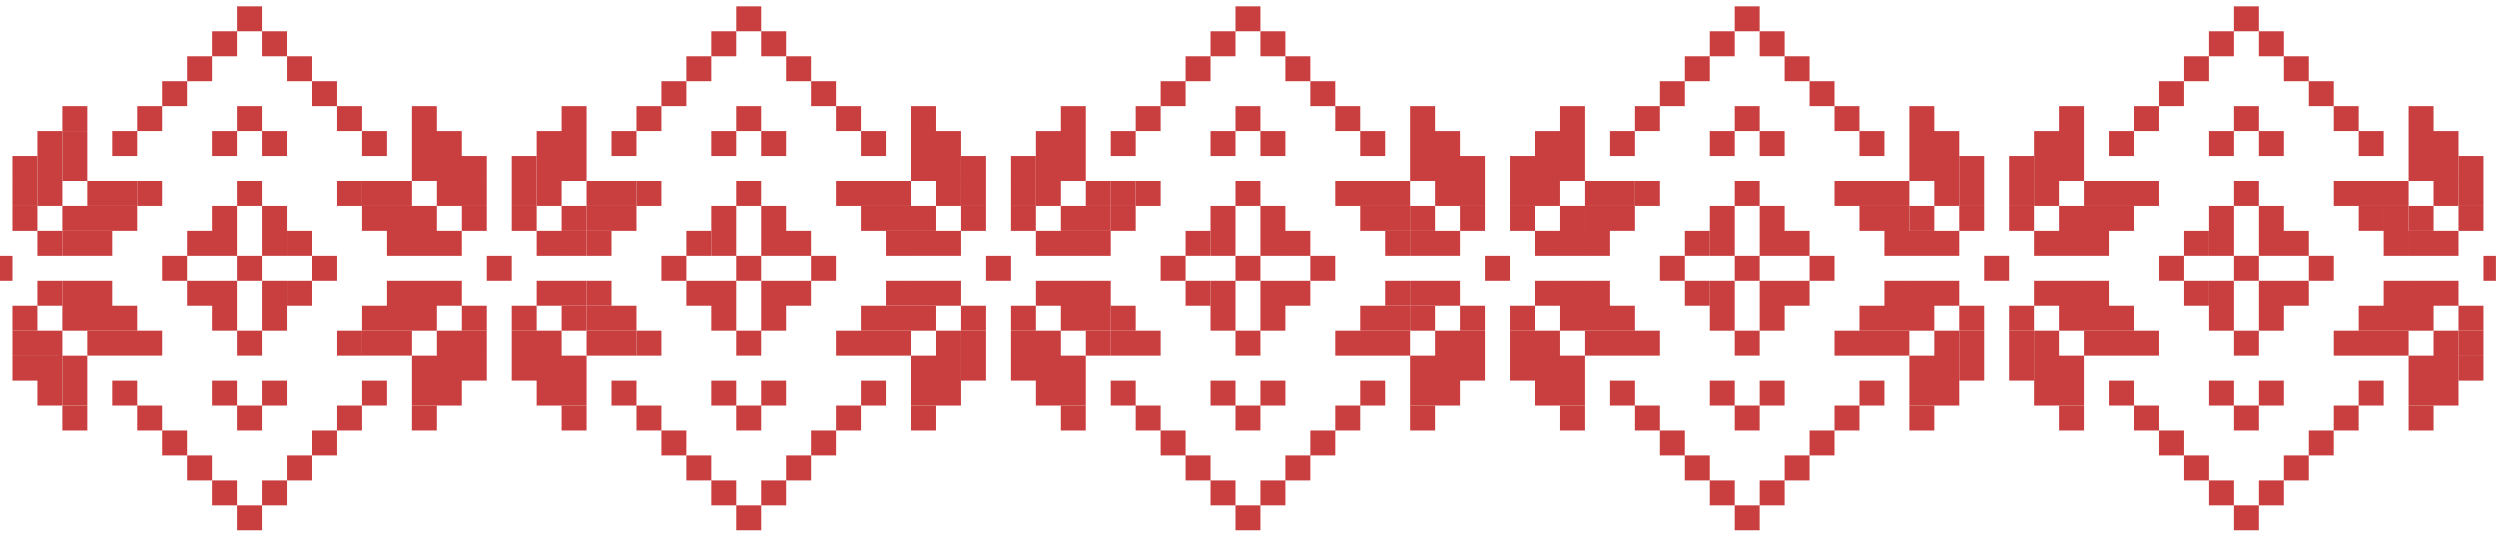 
<svg width="280" height="60" viewBox="0 0 280 60" fill="none" xmlns="http://www.w3.org/2000/svg"><path d="M48.92 14.682h-2.795v-2.794h2.795v2.794ZM48.92 17.477h-2.795v-2.795h2.795v2.795ZM48.92 20.27h-2.795v-2.793h2.795v2.794ZM51.715 17.477H48.92v-2.795h2.795v2.795ZM51.715 20.27H48.92v-2.793h2.795v2.794ZM51.715 23.065H48.92v-2.794h2.795v2.794ZM54.511 20.27h-2.795v-2.793h2.795v2.794ZM54.511 23.065h-2.795v-2.794h2.795v2.794Z" fill="#C93F3F"/><path d="M54.511 25.86h-2.795v-2.795h2.795v2.794ZM60.102 20.27h-2.795v-2.793h2.795v2.794ZM60.102 23.065h-2.795v-2.794h2.795v2.794Z" fill="#C93F3F"/><path d="M60.102 25.86h-2.795v-2.795h2.795v2.794ZM60.102 37.037h-2.795v-2.795h2.795v2.795Z" fill="#C93F3F"/><path d="M60.102 39.83h-2.795v-2.794h2.795v2.795ZM60.102 42.625h-2.795v-2.794h2.795v2.794ZM62.897 39.83h-2.795v-2.794h2.795v2.795ZM62.897 42.625h-2.795v-2.794h2.795v2.794ZM62.897 45.42h-2.795v-2.795h2.795v2.794ZM65.693 42.625h-2.795v-2.794h2.795v2.794ZM65.693 45.42h-2.795v-2.795h2.795v2.794Z" fill="#C93F3F"/><path d="M65.693 48.214h-2.795v-2.795h2.795v2.795ZM54.511 37.037h-2.795v-2.795h2.795v2.795ZM51.715 34.242H48.92v-2.794h2.795v2.794ZM48.92 34.242h-2.795v-2.794h2.795v2.794ZM46.124 34.242H43.33v-2.794h2.795v2.794ZM48.92 37.037h-2.795v-2.795h2.795v2.795ZM46.124 37.037H43.33v-2.795h2.795v2.795ZM43.33 37.037h-2.796v-2.795h2.796v2.795Z" fill="#C93F3F"/><path d="M46.124 39.83H43.33v-2.794h2.795v2.795ZM43.33 39.83h-2.796v-2.794h2.796v2.795Z" fill="#C93F3F"/><path d="M40.535 39.83h-2.796v-2.794h2.796v2.795ZM46.124 23.065H43.33v-2.794h2.795v2.794ZM43.33 23.065h-2.796v-2.794h2.796v2.794Z" fill="#C93F3F"/><path d="M40.535 23.065h-2.796v-2.794h2.796v2.794ZM29.353 23.065h-2.795v-2.794h2.795v2.794Z" fill="#C93F3F"/><path d="M32.148 25.86h-2.796v-2.795h2.796v2.794ZM32.148 28.654h-2.796V25.86h2.796v2.794Z" fill="#C93F3F"/><path d="M34.943 28.654h-2.795V25.86h2.795v2.794ZM32.148 34.242h-2.796v-2.794h2.796v2.794ZM32.148 37.037h-2.796v-2.795h2.796v2.795Z" fill="#C93F3F"/><path d="M34.943 34.242h-2.795v-2.794h2.795v2.794ZM37.74 31.448h-2.796v-2.794h2.796v2.794ZM29.353 31.448h-2.795v-2.794h2.795v2.794ZM29.353 39.83h-2.795v-2.794h2.795v2.795ZM26.557 37.037h-2.795v-2.795h2.795v2.795ZM26.557 34.242h-2.795v-2.794h2.795v2.794ZM23.762 34.242h-2.795v-2.794h2.795v2.794ZM23.762 28.654h-2.795V25.86h2.795v2.794ZM20.966 31.448h-2.795v-2.794h2.795v2.794ZM26.557 28.654h-2.795V25.86h2.795v2.794ZM26.557 25.86h-2.795v-2.795h2.795v2.794ZM85.26 23.065h-2.795v-2.794h2.795v2.794ZM88.056 25.86h-2.795v-2.795h2.795v2.794ZM88.056 28.654h-2.795V25.86h2.795v2.794ZM90.851 28.654h-2.795V25.86h2.795v2.794ZM88.056 34.242h-2.795v-2.794h2.795v2.794ZM88.056 37.037h-2.795v-2.795h2.795v2.795ZM90.851 34.242h-2.795v-2.794h2.795v2.794ZM93.647 31.448h-2.795v-2.794h2.795v2.794ZM85.26 31.448h-2.795v-2.794h2.795v2.794ZM85.26 39.83h-2.795v-2.794h2.795v2.795ZM82.465 37.037H79.67v-2.795h2.795v2.795ZM82.465 34.242H79.67v-2.794h2.795v2.794ZM79.67 34.242h-2.795v-2.794h2.795v2.794ZM79.67 28.654h-2.795V25.86h2.795v2.794Z" fill="#C93F3F"/><path d="M76.874 31.448H74.08v-2.794h2.796v2.794ZM82.465 28.654H79.67V25.86h2.795v2.794ZM82.465 25.86H79.67v-2.795h2.795v2.794ZM141.168 23.065h-2.795v-2.794h2.795v2.794ZM143.963 25.86h-2.795v-2.795h2.795v2.795ZM143.963 28.654h-2.795V25.86h2.795v2.794ZM146.759 28.654h-2.795V25.86h2.795v2.794ZM143.963 34.242h-2.795v-2.794h2.795v2.794ZM143.963 37.037h-2.795v-2.795h2.795v2.795ZM146.759 34.242h-2.795v-2.794h2.795v2.794ZM149.554 31.448h-2.795v-2.794h2.795v2.794ZM141.168 31.448h-2.795v-2.794h2.795v2.794ZM141.168 39.83h-2.795v-2.793h2.795v2.794ZM138.373 37.037h-2.796v-2.795h2.796v2.795ZM138.373 34.242h-2.796v-2.794h2.796v2.794Z" fill="#C93F3F"/><path d="M135.578 34.242h-2.796v-2.794h2.796v2.794ZM135.578 28.654h-2.796V25.86h2.796v2.794ZM132.782 31.448h-2.796v-2.794h2.796v2.794Z" fill="#C93F3F"/><path d="M138.373 28.654h-2.796V25.86h2.796v2.794ZM138.373 25.86h-2.796v-2.795h2.796v2.795ZM197.078 23.065h-2.796v-2.794h2.796v2.794ZM199.874 25.86h-2.796v-2.795h2.796v2.794ZM199.874 28.654h-2.796V25.86h2.796v2.794ZM202.669 28.654h-2.795V25.86h2.795v2.794ZM199.874 34.242h-2.796v-2.794h2.796v2.794ZM199.874 37.037h-2.796v-2.795h2.796v2.795ZM202.669 34.242h-2.795v-2.794h2.795v2.794ZM205.464 31.448h-2.795v-2.794h2.795v2.794ZM197.078 31.448h-2.796v-2.794h2.796v2.794ZM197.078 39.83h-2.796v-2.794h2.796v2.795Z" fill="#C93F3F"/><path d="M194.283 37.037h-2.796v-2.795h2.796v2.795ZM194.283 34.242h-2.796v-2.794h2.796v2.794Z" fill="#C93F3F"/><path d="M191.488 34.242h-2.796v-2.794h2.796v2.794ZM191.488 28.654h-2.796V25.86h2.796v2.794ZM188.692 31.448h-2.796v-2.794h2.796v2.794Z" fill="#C93F3F"/><path d="M194.283 28.654h-2.796V25.86h2.796v2.794ZM194.283 25.86h-2.796v-2.795h2.796v2.794ZM252.988 23.065h-2.796v-2.794h2.796v2.794Z" fill="#C93F3F"/><path d="M255.783 25.86h-2.796v-2.795h2.796v2.795ZM255.783 28.654h-2.796V25.86h2.796v2.794ZM258.579 28.654h-2.796V25.86h2.796v2.794ZM255.783 34.242h-2.796v-2.794h2.796v2.794ZM255.783 37.037h-2.796v-2.795h2.796v2.795ZM258.579 34.242h-2.796v-2.794h2.796v2.794Z" fill="#C93F3F"/><path d="M261.374 31.448h-2.796v-2.794h2.796v2.794ZM252.988 31.448h-2.796v-2.794h2.796v2.794ZM252.988 39.83h-2.796v-2.793h2.796v2.794ZM250.192 37.037h-2.796v-2.795h2.796v2.795ZM250.192 34.242h-2.796v-2.794h2.796v2.794Z" fill="#C93F3F"/><path d="M247.397 34.242h-2.795v-2.794h2.795v2.794ZM247.397 28.654h-2.795V25.86h2.795v2.794ZM244.601 31.448h-2.795v-2.794h2.795v2.794Z" fill="#C93F3F"/><path d="M250.192 28.654h-2.796V25.86h2.796v2.794ZM250.192 25.86h-2.796v-2.795h2.796v2.795ZM48.92 25.86h-2.795v-2.795h2.795v2.794ZM46.124 25.86H43.33v-2.795h2.795v2.794ZM43.33 25.86h-2.796v-2.795h2.796v2.794ZM51.715 28.654H48.92V25.86h2.795v2.794ZM48.92 28.654h-2.795V25.86h2.795v2.794ZM46.124 28.654H43.33V25.86h2.795v2.794ZM68.488 28.654h-2.796V25.86h2.796v2.794Z" fill="#C93F3F"/><path d="M65.693 28.654h-2.795V25.86h2.795v2.794ZM62.897 28.654h-2.795V25.86h2.795v2.794ZM57.306 31.448h-2.795v-2.794h2.795v2.794ZM71.284 25.86h-2.796v-2.795h2.796v2.794ZM68.488 25.86h-2.796v-2.795h2.796v2.794Z" fill="#C93F3F"/><path d="M65.693 25.86h-2.795v-2.795h2.795v2.794ZM74.079 23.065h-2.796v-2.794h2.796v2.794Z" fill="#C93F3F"/><path d="M71.284 23.065h-2.796v-2.794h2.796v2.794ZM68.488 23.065h-2.796v-2.794h2.796v2.794ZM74.079 39.83h-2.796v-2.794h2.796v2.795Z" fill="#C93F3F"/><path d="M71.284 39.83h-2.796v-2.794h2.796v2.795ZM68.488 39.83h-2.796v-2.794h2.796v2.795Z" fill="#C93F3F"/><path d="M71.284 37.037h-2.796v-2.795h2.796v2.795ZM68.488 37.037h-2.796v-2.795h2.796v2.795Z" fill="#C93F3F"/><path d="M65.693 37.037h-2.795v-2.795h2.795v2.795ZM68.488 34.242h-2.796v-2.794h2.796v2.794Z" fill="#C93F3F"/><path d="M65.693 34.242h-2.795v-2.794h2.795v2.794ZM62.897 34.242h-2.795v-2.794h2.795v2.794ZM54.511 39.83h-2.795v-2.794h2.795v2.795ZM54.511 42.625h-2.795v-2.794h2.795v2.794ZM51.715 39.83H48.92v-2.794h2.795v2.795ZM51.715 42.625H48.92v-2.794h2.795v2.794ZM51.715 45.42H48.92v-2.795h2.795v2.794ZM48.92 42.625h-2.795v-2.794h2.795v2.794ZM48.92 45.42h-2.795v-2.795h2.795v2.794Z" fill="#C93F3F"/><path d="M48.92 48.214h-2.795v-2.795h2.795v2.795ZM62.897 17.477h-2.795v-2.795h2.795v2.795ZM62.897 20.27h-2.795v-2.793h2.795v2.794ZM62.897 23.065h-2.795v-2.794h2.795v2.794ZM65.693 14.682h-2.795v-2.794h2.795v2.794ZM71.284 17.477h-2.796v-2.795h2.796v2.795ZM74.079 14.682h-2.796v-2.794h2.796v2.794ZM76.874 11.888H74.08V9.094h2.796v2.794ZM79.67 9.094h-2.796V6.3h2.796v2.794ZM82.465 6.3H79.67V3.505h2.795V6.3ZM85.261 3.505h-2.795V.711h2.795v2.794ZM88.056 6.3h-2.795V3.505h2.795V6.3ZM90.851 9.094h-2.795V6.3h2.795v2.794ZM93.647 11.888h-2.795V9.094h2.795v2.794ZM96.442 14.682h-2.795v-2.794h2.795v2.794ZM99.238 17.477h-2.796v-2.795h2.796v2.795ZM88.056 17.477h-2.795v-2.795h2.795v2.795ZM85.261 14.682h-2.795v-2.794h2.795v2.794ZM82.465 17.477H79.67v-2.795h2.795v2.795ZM15.374 17.477H12.58v-2.795h2.795v2.795ZM18.17 14.682h-2.795v-2.794h2.795v2.794ZM20.965 11.888H18.17V9.094h2.795v2.794ZM23.761 9.094h-2.795V6.3h2.795v2.794ZM26.556 6.3h-2.795V3.505h2.795V6.3ZM29.352 3.505h-2.795V.711h2.795v2.794ZM32.147 6.3h-2.795V3.505h2.795V6.3ZM34.943 9.094h-2.795V6.3h2.795v2.794ZM37.739 11.888h-2.796V9.094h2.796v2.794ZM40.535 14.682h-2.796v-2.794h2.796v2.794ZM43.33 17.477h-2.796v-2.795h2.796v2.795ZM32.147 17.477h-2.795v-2.795h2.795v2.795ZM29.352 14.682h-2.795v-2.794h2.795v2.794ZM26.556 17.477h-2.795v-2.795h2.795v2.795ZM40.534 42.625h2.795v2.794h-2.795v-2.794ZM37.739 45.42h2.795v2.794H37.74v-2.795ZM34.944 48.214h2.795v2.794h-2.795v-2.794ZM32.148 51.008h2.795v2.794h-2.795v-2.794ZM29.352 53.802h2.796v2.794h-2.796v-2.794ZM26.556 56.596h2.796v2.795h-2.796v-2.795ZM23.761 53.802h2.796v2.794H23.76v-2.794ZM20.965 51.008h2.796v2.794h-2.796v-2.794ZM18.17 48.214h2.796v2.794H18.17v-2.794ZM15.374 45.42h2.796v2.794h-2.796v-2.795ZM12.58 42.625h2.795v2.794H12.58v-2.794ZM23.761 42.625h2.796v2.794H23.76v-2.794ZM26.556 45.42h2.796v2.794h-2.796v-2.795ZM29.352 42.625h2.796v2.794h-2.796v-2.794ZM96.443 42.625h2.795v2.794h-2.795v-2.794ZM93.647 45.42h2.795v2.794h-2.795v-2.795ZM90.851 48.214h2.796v2.794H90.85v-2.794ZM88.056 51.008h2.796v2.794h-2.796v-2.794ZM85.26 53.802h2.796v2.794H85.26v-2.794ZM82.465 56.596h2.796v2.795h-2.796v-2.795ZM79.67 53.802h2.796v2.794H79.67v-2.794ZM76.874 51.008h2.796v2.794h-2.796v-2.794ZM74.079 48.214h2.795v2.794h-2.795v-2.794ZM71.284 45.42h2.795v2.794h-2.795v-2.795ZM68.488 42.625h2.795v2.794h-2.795v-2.794ZM79.67 42.625h2.796v2.794H79.67v-2.794ZM82.465 45.42h2.796v2.794h-2.796v-2.795ZM85.26 42.625h2.796v2.794H85.26v-2.794ZM152.352 42.625h2.795v2.794h-2.795v-2.794ZM149.556 45.42h2.796v2.794h-2.796v-2.795ZM146.76 48.214h2.796v2.794h-2.796v-2.794ZM143.964 51.008h2.796v2.794h-2.796v-2.794ZM141.169 53.802h2.796v2.794h-2.796v-2.794ZM138.374 56.596h2.795v2.795h-2.795v-2.795ZM135.579 53.802h2.795v2.794h-2.795v-2.794ZM132.783 51.008h2.795v2.794h-2.795v-2.794ZM129.988 48.214h2.795v2.794h-2.795v-2.794ZM127.192 45.42h2.795v2.794h-2.795v-2.795ZM124.397 42.625h2.795v2.794h-2.795v-2.794ZM135.579 42.625h2.795v2.794h-2.795v-2.794ZM138.374 45.42h2.795v2.794h-2.795v-2.795ZM141.169 42.625h2.796v2.794h-2.796v-2.794ZM208.259 42.625h2.796v2.794h-2.796v-2.794ZM205.464 45.42h2.796v2.794h-2.796v-2.795ZM202.668 48.214h2.796v2.794h-2.796v-2.794ZM199.874 51.008h2.795v2.794h-2.795v-2.794ZM197.079 53.802h2.795v2.794h-2.795v-2.794ZM194.283 56.596h2.795v2.795h-2.795v-2.795ZM191.487 53.802h2.795v2.794h-2.795v-2.794ZM188.692 51.008h2.795v2.794h-2.795v-2.794ZM185.896 48.214h2.795v2.794h-2.795v-2.794ZM183.101 45.42h2.795v2.794h-2.795v-2.795ZM180.305 42.625h2.796v2.794h-2.796v-2.794ZM191.487 42.625h2.795v2.794h-2.795v-2.794ZM194.283 45.42h2.795v2.794h-2.795v-2.795ZM197.079 42.625h2.795v2.794h-2.795v-2.794ZM264.168 42.625h2.796v2.794h-2.796v-2.794ZM261.373 45.42h2.795v2.794h-2.795v-2.795ZM258.578 48.214h2.795v2.794h-2.795v-2.794ZM255.782 51.008h2.795v2.794h-2.795v-2.794ZM252.987 53.802h2.795v2.794h-2.795v-2.794ZM250.191 56.596h2.795v2.795h-2.795v-2.795ZM247.396 53.802h2.795v2.794h-2.795v-2.794ZM244.601 51.008h2.795v2.794h-2.795v-2.794ZM241.805 48.214h2.796v2.794h-2.796v-2.794ZM239.009 45.42h2.796v2.794h-2.796v-2.795ZM236.214 42.625h2.796v2.794h-2.796v-2.794ZM247.396 42.625h2.795v2.794h-2.795v-2.794ZM250.191 45.42h2.795v2.794h-2.795v-2.795ZM252.987 42.625h2.795v2.794h-2.795v-2.794ZM127.192 17.477h-2.796v-2.795h2.796v2.795ZM129.988 14.682h-2.796v-2.794h2.796v2.794ZM132.783 11.888h-2.796V9.094h2.796v2.794ZM135.579 9.094h-2.796V6.3h2.796v2.794ZM138.374 6.3h-2.796V3.505h2.796V6.3ZM141.169 3.505h-2.795V.711h2.795v2.794ZM143.964 6.3h-2.795V3.505h2.795V6.3ZM146.76 9.094h-2.795V6.3h2.795v2.794ZM149.555 11.888h-2.795V9.094h2.795v2.794ZM152.351 14.682h-2.795v-2.794h2.795v2.794ZM155.147 17.477h-2.795v-2.795h2.795v2.795ZM143.964 17.477h-2.795v-2.795h2.795v2.795ZM141.169 14.682h-2.795v-2.794h2.795v2.794ZM138.374 17.477h-2.796v-2.795h2.796v2.795ZM183.101 17.477h-2.795v-2.795h2.795v2.795ZM185.896 14.682h-2.795v-2.794h2.795v2.794ZM188.692 11.888h-2.796V9.094h2.796v2.794ZM191.487 9.094h-2.796V6.3h2.796v2.794ZM194.283 6.3h-2.796V3.505h2.796V6.3ZM197.078 3.505h-2.796V.711h2.796v2.794ZM199.874 6.3h-2.796V3.505h2.796V6.3ZM202.669 9.094h-2.795V6.3h2.795v2.794ZM205.464 11.888h-2.795V9.094h2.795v2.794ZM208.259 14.682h-2.795v-2.794h2.795v2.794ZM211.055 17.477h-2.795v-2.795h2.795v2.795ZM199.874 17.477h-2.796v-2.795h2.796v2.795ZM197.078 14.682h-2.796v-2.794h2.796v2.794ZM194.283 17.477h-2.796v-2.795h2.796v2.795ZM239.009 17.477h-2.795v-2.795h2.795v2.795ZM241.805 14.682h-2.795v-2.794h2.795v2.794ZM244.6 11.888h-2.795V9.094h2.795v2.794ZM247.396 9.094h-2.795V6.3h2.795v2.794ZM250.192 6.3h-2.796V3.505h2.796V6.3ZM252.987 3.505h-2.796V.711h2.796v2.794ZM255.782 6.3h-2.796V3.505h2.796V6.3ZM258.578 9.094h-2.796V6.3h2.796v2.794ZM261.373 11.888h-2.796V9.094h2.796v2.794ZM264.168 14.682h-2.795v-2.794h2.795v2.794ZM266.963 17.477h-2.795v-2.795h2.795v2.795ZM255.782 17.477h-2.796v-2.795h2.796v2.795ZM252.987 14.682h-2.796v-2.794h2.796v2.794ZM250.192 17.477h-2.796v-2.795h2.796v2.795ZM65.693 17.477h-2.795v-2.795h2.795v2.795ZM65.693 20.27h-2.795v-2.793h2.795v2.794ZM104.829 14.682h-2.796v-2.794h2.796v2.794ZM104.829 17.477h-2.796v-2.795h2.796v2.795ZM104.829 20.27h-2.796v-2.793h2.796v2.794ZM107.625 17.477h-2.796v-2.795h2.796v2.795ZM107.625 20.27h-2.796v-2.793h2.796v2.794ZM107.625 23.065h-2.796v-2.794h2.796v2.794Z" fill="#C93F3F"/><path d="M110.419 20.27h-2.795v-2.793h2.795v2.794ZM110.419 23.065h-2.795v-2.794h2.795v2.794Z" fill="#C93F3F"/><path d="M110.419 25.86h-2.795v-2.795h2.795v2.794ZM116.01 20.27h-2.795v-2.793h2.795v2.794ZM116.01 23.065h-2.795v-2.794h2.795v2.794Z" fill="#C93F3F"/><path d="M116.01 25.86h-2.795v-2.795h2.795v2.794ZM116.01 37.037h-2.795v-2.795h2.795v2.795Z" fill="#C93F3F"/><path d="M116.01 39.83h-2.795v-2.794h2.795v2.795ZM116.01 42.625h-2.795v-2.794h2.795v2.794ZM118.806 39.83h-2.795v-2.794h2.795v2.795ZM118.806 42.625h-2.795v-2.794h2.795v2.794ZM118.806 45.42h-2.795v-2.795h2.795v2.794ZM121.601 42.625h-2.795v-2.794h2.795v2.794ZM121.601 45.42h-2.795v-2.795h2.795v2.794Z" fill="#C93F3F"/><path d="M121.601 48.214h-2.795v-2.795h2.795v2.795ZM110.419 37.037h-2.795v-2.795h2.795v2.795ZM107.625 34.242h-2.796v-2.794h2.796v2.794ZM104.829 34.242h-2.796v-2.794h2.796v2.794Z" fill="#C93F3F"/><path d="M102.034 34.242h-2.796v-2.794h2.796v2.794ZM104.829 37.037h-2.796v-2.795h2.796v2.795Z" fill="#C93F3F"/><path d="M102.034 37.037h-2.796v-2.795h2.796v2.795ZM99.238 37.037h-2.796v-2.795h2.796v2.795Z" fill="#C93F3F"/><path d="M102.034 39.83h-2.796v-2.794h2.796v2.795ZM99.238 39.83h-2.796v-2.794h2.796v2.795ZM96.442 39.83h-2.795v-2.794h2.795v2.795ZM102.034 23.065h-2.796v-2.794h2.796v2.794ZM99.238 23.065h-2.796v-2.794h2.796v2.794ZM96.442 23.065h-2.795v-2.794h2.795v2.794Z" fill="#C93F3F"/><path d="M104.829 25.86h-2.796v-2.795h2.796v2.794Z" fill="#C93F3F"/><path d="M102.034 25.86h-2.796v-2.795h2.796v2.794ZM99.238 25.86h-2.796v-2.795h2.796v2.794ZM107.625 28.654h-2.796V25.86h2.796v2.794ZM104.829 28.654h-2.796V25.86h2.796v2.794Z" fill="#C93F3F"/><path d="M102.034 28.654h-2.796V25.86h2.796v2.794ZM124.397 28.654h-2.795V25.86h2.795v2.794ZM121.601 28.654h-2.795V25.86h2.795v2.794ZM118.806 28.654h-2.795V25.86h2.795v2.794ZM113.215 31.448h-2.795v-2.794h2.795v2.794ZM127.192 25.86h-2.796v-2.795h2.796v2.794Z" fill="#C93F3F"/><path d="M124.397 25.86h-2.795v-2.795h2.795v2.794ZM121.601 25.86h-2.795v-2.795h2.795v2.794ZM129.988 23.065h-2.796v-2.794h2.796v2.794Z" fill="#C93F3F"/><path d="M127.192 23.065h-2.796v-2.794h2.796v2.794Z" fill="#C93F3F"/><path d="M124.397 23.065h-2.795v-2.794h2.795v2.794ZM129.988 39.83h-2.796v-2.794h2.796v2.795ZM127.192 39.83h-2.796v-2.794h2.796v2.795Z" fill="#C93F3F"/><path d="M124.397 39.83h-2.795v-2.794h2.795v2.795Z" fill="#C93F3F"/><path d="M127.192 37.037h-2.796v-2.795h2.796v2.795Z" fill="#C93F3F"/><path d="M124.397 37.037h-2.795v-2.795h2.795v2.795ZM121.601 37.037h-2.795v-2.795h2.795v2.795ZM124.397 34.242h-2.795v-2.794h2.795v2.794ZM121.601 34.242h-2.795v-2.794h2.795v2.794ZM118.806 34.242h-2.795v-2.794h2.795v2.794ZM110.419 39.83h-2.795v-2.794h2.795v2.795ZM110.419 42.625h-2.795v-2.794h2.795v2.794Z" fill="#C93F3F"/><path d="M107.625 39.83h-2.796v-2.794h2.796v2.795ZM107.625 42.625h-2.796v-2.794h2.796v2.794ZM107.625 45.42h-2.796v-2.795h2.796v2.794ZM104.829 42.625h-2.796v-2.794h2.796v2.794ZM104.829 45.42h-2.796v-2.795h2.796v2.794Z" fill="#C93F3F"/><path d="M104.829 48.214h-2.796v-2.795h2.796v2.795ZM118.806 17.477h-2.795v-2.795h2.795v2.795ZM118.806 20.27h-2.795v-2.793h2.795v2.794ZM118.806 23.065h-2.795v-2.794h2.795v2.794ZM121.601 14.682h-2.795v-2.794h2.795v2.794ZM121.601 17.477h-2.795v-2.795h2.795v2.795ZM121.601 20.27h-2.795v-2.793h2.795v2.794ZM160.737 14.682h-2.796v-2.794h2.796v2.794ZM160.737 17.477h-2.796v-2.795h2.796v2.795ZM160.737 20.27h-2.796v-2.793h2.796v2.794ZM163.533 17.477h-2.796v-2.795h2.796v2.795ZM163.533 20.27h-2.796v-2.793h2.796v2.794ZM163.533 23.065h-2.796v-2.794h2.796v2.794ZM166.329 20.27h-2.796v-2.793h2.796v2.794ZM166.329 23.065h-2.796v-2.794h2.796v2.794Z" fill="#C93F3F"/><path d="M166.329 25.86h-2.796v-2.795h2.796v2.794ZM171.919 20.27h-2.795v-2.793h2.795v2.794ZM171.919 23.065h-2.795v-2.794h2.795v2.794Z" fill="#C93F3F"/><path d="M171.919 25.86h-2.795v-2.795h2.795v2.794ZM171.919 37.037h-2.795v-2.795h2.795v2.795Z" fill="#C93F3F"/><path d="M171.919 39.83h-2.795v-2.794h2.795v2.795ZM171.919 42.625h-2.795v-2.794h2.795v2.794ZM174.714 39.83h-2.795v-2.794h2.795v2.795ZM174.714 42.625h-2.795v-2.794h2.795v2.794ZM174.714 45.42h-2.795v-2.795h2.795v2.794ZM177.51 42.625h-2.795v-2.794h2.795v2.794ZM177.51 45.42h-2.795v-2.795h2.795v2.794Z" fill="#C93F3F"/><path d="M177.51 48.214h-2.795v-2.795h2.795v2.795ZM166.329 37.037h-2.796v-2.795h2.796v2.795ZM163.533 34.242h-2.796v-2.794h2.796v2.794ZM160.737 34.242h-2.796v-2.794h2.796v2.794Z" fill="#C93F3F"/><path d="M157.943 34.242h-2.796v-2.794h2.796v2.794ZM160.737 37.037h-2.796v-2.795h2.796v2.795Z" fill="#C93F3F"/><path d="M157.943 37.037h-2.796v-2.795h2.796v2.795ZM155.147 37.037h-2.795v-2.795h2.795v2.795Z" fill="#C93F3F"/><path d="M157.943 39.83h-2.796v-2.794h2.796v2.795ZM155.147 39.83h-2.795v-2.794h2.795v2.795ZM152.351 39.83h-2.795v-2.794h2.795v2.795ZM157.943 23.065h-2.796v-2.794h2.796v2.794ZM155.147 23.065h-2.795v-2.794h2.795v2.794ZM152.351 23.065h-2.795v-2.794h2.795v2.794Z" fill="#C93F3F"/><path d="M160.737 25.86h-2.796v-2.795h2.796v2.794Z" fill="#C93F3F"/><path d="M157.943 25.86h-2.796v-2.795h2.796v2.794ZM155.147 25.86h-2.795v-2.795h2.795v2.794ZM163.533 28.654h-2.796V25.86h2.796v2.794ZM160.737 28.654h-2.796V25.86h2.796v2.794Z" fill="#C93F3F"/><path d="M157.943 28.654h-2.796V25.86h2.796v2.794ZM180.306 28.654h-2.795V25.86h2.795v2.794ZM177.51 28.654h-2.795V25.86h2.795v2.794ZM174.714 28.654h-2.795V25.86h2.795v2.794ZM169.124 31.448h-2.796v-2.794h2.796v2.794ZM183.101 25.86h-2.795v-2.795h2.795v2.794ZM180.306 25.86h-2.795v-2.795h2.795v2.794ZM177.51 25.86h-2.795v-2.795h2.795v2.794ZM185.896 23.065h-2.795v-2.794h2.795v2.794Z" fill="#C93F3F"/><path d="M183.101 23.065h-2.795v-2.794h2.795v2.794ZM180.306 23.065h-2.795v-2.794h2.795v2.794ZM185.896 39.83h-2.795v-2.794h2.795v2.795ZM183.101 39.83h-2.795v-2.794h2.795v2.795ZM180.306 39.83h-2.795v-2.794h2.795v2.795Z" fill="#C93F3F"/><path d="M183.101 37.037h-2.795v-2.795h2.795v2.795ZM180.306 37.037h-2.795v-2.795h2.795v2.795ZM177.51 37.037h-2.795v-2.795h2.795v2.795ZM180.306 34.242h-2.795v-2.794h2.795v2.794ZM177.51 34.242h-2.795v-2.794h2.795v2.794ZM174.714 34.242h-2.795v-2.794h2.795v2.794ZM166.329 39.83h-2.796v-2.794h2.796v2.795ZM166.329 42.625h-2.796v-2.794h2.796v2.794ZM163.533 39.83h-2.796v-2.794h2.796v2.795ZM163.533 42.625h-2.796v-2.794h2.796v2.794ZM163.533 45.42h-2.796v-2.795h2.796v2.794ZM160.737 42.625h-2.796v-2.794h2.796v2.794ZM160.737 45.42h-2.796v-2.795h2.796v2.794Z" fill="#C93F3F"/><path d="M160.737 48.214h-2.796v-2.795h2.796v2.795ZM174.714 17.477h-2.795v-2.795h2.795v2.795ZM174.714 20.27h-2.795v-2.793h2.795v2.794ZM174.714 23.065h-2.795v-2.794h2.795v2.794ZM177.51 14.682h-2.795v-2.794h2.795v2.794ZM177.51 17.477h-2.795v-2.795h2.795v2.795ZM177.51 20.27h-2.795v-2.793h2.795v2.794ZM216.646 14.682h-2.795v-2.794h2.795v2.794ZM216.646 17.477h-2.795v-2.795h2.795v2.795ZM216.646 20.27h-2.795v-2.793h2.795v2.794ZM219.442 17.477h-2.796v-2.795h2.796v2.795ZM219.442 20.27h-2.796v-2.793h2.796v2.794ZM219.442 23.065h-2.796v-2.794h2.796v2.794Z" fill="#C93F3F"/><path d="M222.237 20.27h-2.796v-2.793h2.796v2.794ZM222.237 23.065h-2.796v-2.794h2.796v2.794Z" fill="#C93F3F"/><path d="M222.237 25.86h-2.796v-2.795h2.796v2.794ZM227.828 20.27h-2.796v-2.793h2.796v2.794ZM227.828 23.065h-2.796v-2.794h2.796v2.794Z" fill="#C93F3F"/><path d="M227.828 25.86h-2.796v-2.795h2.796v2.794ZM227.828 37.037h-2.796v-2.795h2.796v2.795Z" fill="#C93F3F"/><path d="M227.828 39.83h-2.796v-2.794h2.796v2.795ZM227.828 42.625h-2.796v-2.794h2.796v2.794Z" fill="#C93F3F"/><path d="M230.623 39.83h-2.796v-2.794h2.796v2.795ZM230.623 42.625h-2.796v-2.794h2.796v2.794ZM230.623 45.42h-2.796v-2.795h2.796v2.794ZM233.418 42.625h-2.795v-2.794h2.795v2.794ZM233.418 45.42h-2.795v-2.795h2.795v2.794Z" fill="#C93F3F"/><path d="M233.418 48.214h-2.795v-2.795h2.795v2.795ZM222.237 37.037h-2.796v-2.795h2.796v2.795ZM219.442 34.242h-2.796v-2.794h2.796v2.794ZM216.646 34.242h-2.795v-2.794h2.795v2.794ZM213.85 34.242h-2.795v-2.794h2.795v2.794ZM216.646 37.037h-2.795v-2.795h2.795v2.795ZM213.85 37.037h-2.795v-2.795h2.795v2.795ZM211.055 37.037h-2.795v-2.795h2.795v2.795Z" fill="#C93F3F"/><path d="M213.85 39.83h-2.795v-2.794h2.795v2.795ZM211.055 39.83h-2.795v-2.794h2.795v2.795ZM208.259 39.83h-2.795v-2.794h2.795v2.795ZM213.85 23.065h-2.795v-2.794h2.795v2.794ZM211.055 23.065h-2.795v-2.794h2.795v2.794ZM208.259 23.065h-2.795v-2.794h2.795v2.794ZM216.646 25.86h-2.795v-2.795h2.795v2.794Z" fill="#C93F3F"/><path d="M213.85 25.86h-2.795v-2.795h2.795v2.794ZM211.055 25.86h-2.795v-2.795h2.795v2.794ZM219.442 28.654h-2.796V25.86h2.796v2.794ZM216.646 28.654h-2.795V25.86h2.795v2.794ZM213.85 28.654h-2.795V25.86h2.795v2.794ZM236.214 28.654h-2.795V25.86h2.795v2.794ZM233.418 28.654h-2.795V25.86h2.795v2.794ZM230.623 28.654h-2.796V25.86h2.796v2.794ZM225.033 31.448h-2.796v-2.794h2.796v2.794ZM239.009 25.86h-2.795v-2.795h2.795v2.794ZM236.214 25.86h-2.795v-2.795h2.795v2.794ZM233.418 25.86h-2.795v-2.795h2.795v2.794ZM241.805 23.065h-2.795v-2.794h2.795v2.794Z" fill="#C93F3F"/><path d="M239.009 23.065h-2.795v-2.794h2.795v2.794ZM236.214 23.065h-2.795v-2.794h2.795v2.794ZM241.805 39.83h-2.795v-2.794h2.795v2.795ZM239.009 39.83h-2.795v-2.794h2.795v2.795ZM236.214 39.83h-2.795v-2.794h2.795v2.795Z" fill="#C93F3F"/><path d="M239.009 37.037h-2.795v-2.795h2.795v2.795ZM236.214 37.037h-2.795v-2.795h2.795v2.795ZM233.418 37.037h-2.795v-2.795h2.795v2.795ZM236.214 34.242h-2.795v-2.794h2.795v2.794ZM233.418 34.242h-2.795v-2.794h2.795v2.794ZM230.623 34.242h-2.796v-2.794h2.796v2.794ZM222.237 39.83h-2.796v-2.794h2.796v2.795ZM222.237 42.625h-2.796v-2.794h2.796v2.794Z" fill="#C93F3F"/><path d="M219.442 39.83h-2.796v-2.794h2.796v2.795ZM219.442 42.625h-2.796v-2.794h2.796v2.794ZM219.442 45.42h-2.796v-2.795h2.796v2.794ZM216.646 42.625h-2.795v-2.794h2.795v2.794ZM216.646 45.42h-2.795v-2.795h2.795v2.794Z" fill="#C93F3F"/><path d="M216.646 48.214h-2.795v-2.795h2.795v2.795ZM230.623 17.477h-2.796v-2.795h2.796v2.795ZM230.623 20.27h-2.796v-2.793h2.796v2.794ZM230.623 23.065h-2.796v-2.794h2.796v2.794ZM233.418 14.682h-2.795v-2.794h2.795v2.794ZM233.418 17.477h-2.795v-2.795h2.795v2.795ZM233.418 20.27h-2.795v-2.793h2.795v2.794ZM272.555 14.682h-2.795v-2.794h2.795v2.794ZM272.555 17.477h-2.795v-2.795h2.795v2.795ZM272.555 20.27h-2.795v-2.793h2.795v2.794ZM275.35 17.477h-2.795v-2.795h2.795v2.795ZM275.35 20.27h-2.795v-2.793h2.795v2.794ZM275.35 23.065h-2.795v-2.794h2.795v2.794Z" fill="#C93F3F"/><path d="M278.145 20.27h-2.795v-2.793h2.795v2.794ZM278.145 23.065h-2.795v-2.794h2.795v2.794Z" fill="#C93F3F"/><path d="M278.145 25.86h-2.795v-2.795h2.795v2.794ZM278.145 37.037h-2.795v-2.795h2.795v2.795ZM275.35 34.242h-2.795v-2.794h2.795v2.794ZM272.555 34.242h-2.795v-2.794h2.795v2.794ZM269.759 34.242h-2.795v-2.794h2.795v2.794ZM272.555 37.037h-2.795v-2.795h2.795v2.795ZM269.759 37.037h-2.795v-2.795h2.795v2.795ZM266.963 37.037h-2.795v-2.795h2.795v2.795Z" fill="#C93F3F"/><path d="M269.759 39.83h-2.795v-2.794h2.795v2.795ZM266.963 39.83h-2.795v-2.794h2.795v2.795ZM264.168 39.83h-2.795v-2.794h2.795v2.795ZM269.759 23.065h-2.795v-2.794h2.795v2.794ZM266.963 23.065h-2.795v-2.794h2.795v2.794ZM264.168 23.065h-2.795v-2.794h2.795v2.794ZM272.555 25.86h-2.795v-2.795h2.795v2.794Z" fill="#C93F3F"/><path d="M269.759 25.86h-2.795v-2.795h2.795v2.794ZM266.963 25.86h-2.795v-2.795h2.795v2.794ZM275.35 28.654h-2.795V25.86h2.795v2.794ZM272.555 28.654h-2.795V25.86h2.795v2.794ZM269.759 28.654h-2.795V25.86h2.795v2.794ZM279.543 31.448h-1.397v-2.794h1.397v2.794ZM278.145 39.83h-2.795v-2.794h2.795v2.795ZM278.145 42.625h-2.795v-2.794h2.795v2.794Z" fill="#C93F3F"/><path d="M275.35 39.83h-2.795v-2.794h2.795v2.795ZM275.35 42.625h-2.795v-2.794h2.795v2.794ZM275.35 45.42h-2.795v-2.795h2.795v2.794ZM272.555 42.625h-2.795v-2.794h2.795v2.794ZM272.555 45.42h-2.795v-2.795h2.795v2.794Z" fill="#C93F3F"/><path d="M272.555 48.214h-2.795v-2.795h2.795v2.795ZM4.193 20.27H1.397v-2.793h2.796v2.794ZM4.193 23.065H1.397v-2.794h2.796v2.794Z" fill="#C93F3F"/><path d="M4.193 25.86H1.397v-2.795h2.796v2.794ZM4.193 37.037H1.397v-2.795h2.796v2.795Z" fill="#C93F3F"/><path d="M4.193 39.83H1.397v-2.794h2.796v2.795ZM4.193 42.625H1.397v-2.794h2.796v2.794ZM6.989 39.83H4.193v-2.794H6.99v2.795ZM6.989 42.625H4.193v-2.794H6.99v2.794ZM6.989 45.42H4.193v-2.795H6.99v2.794Z" fill="#C93F3F"/><path d="M9.784 42.625H6.988v-2.794h2.796v2.794ZM9.784 45.42H6.988v-2.795h2.796v2.794Z" fill="#C93F3F"/><path d="M9.784 48.214H6.988v-2.795h2.796v2.795ZM12.58 28.654H9.784V25.86h2.796v2.794ZM9.784 28.654H6.988V25.86h2.796v2.794Z" fill="#C93F3F"/><path d="M6.989 28.654H4.193V25.86H6.99v2.794ZM1.398 31.448H0v-2.794h1.398v2.794ZM15.374 25.86H12.58v-2.795h2.795v2.794ZM12.58 25.86H9.784v-2.795h2.796v2.794ZM9.784 25.86H6.988v-2.795h2.796v2.794ZM18.17 23.065h-2.795v-2.794h2.795v2.794Z" fill="#C93F3F"/><path d="M15.374 23.065H12.58v-2.794h2.795v2.794ZM12.58 23.065H9.784v-2.794h2.796v2.794ZM18.17 39.83h-2.795v-2.794h2.795v2.795ZM15.374 39.83H12.58v-2.794h2.795v2.795ZM12.58 39.83H9.784v-2.794h2.796v2.795Z" fill="#C93F3F"/><path d="M15.374 37.037H12.58v-2.795h2.795v2.795ZM12.58 37.037H9.784v-2.795h2.796v2.795ZM9.784 37.037H6.988v-2.795h2.796v2.795ZM12.58 34.242H9.784v-2.794h2.796v2.794ZM9.784 34.242H6.988v-2.794h2.796v2.794Z" fill="#C93F3F"/><path d="M6.989 34.242H4.193v-2.794H6.99v2.794ZM6.989 17.477H4.193v-2.795H6.99v2.795ZM6.989 20.27H4.193v-2.793H6.99v2.794ZM6.989 23.065H4.193v-2.794H6.99v2.794ZM9.784 14.682H6.988v-2.794h2.796v2.794Z" fill="#C93F3F"/><path d="M9.784 17.477H6.988v-2.795h2.796v2.795ZM9.784 20.27H6.988v-2.793h2.796v2.794Z" fill="#C93F3F"/></svg>